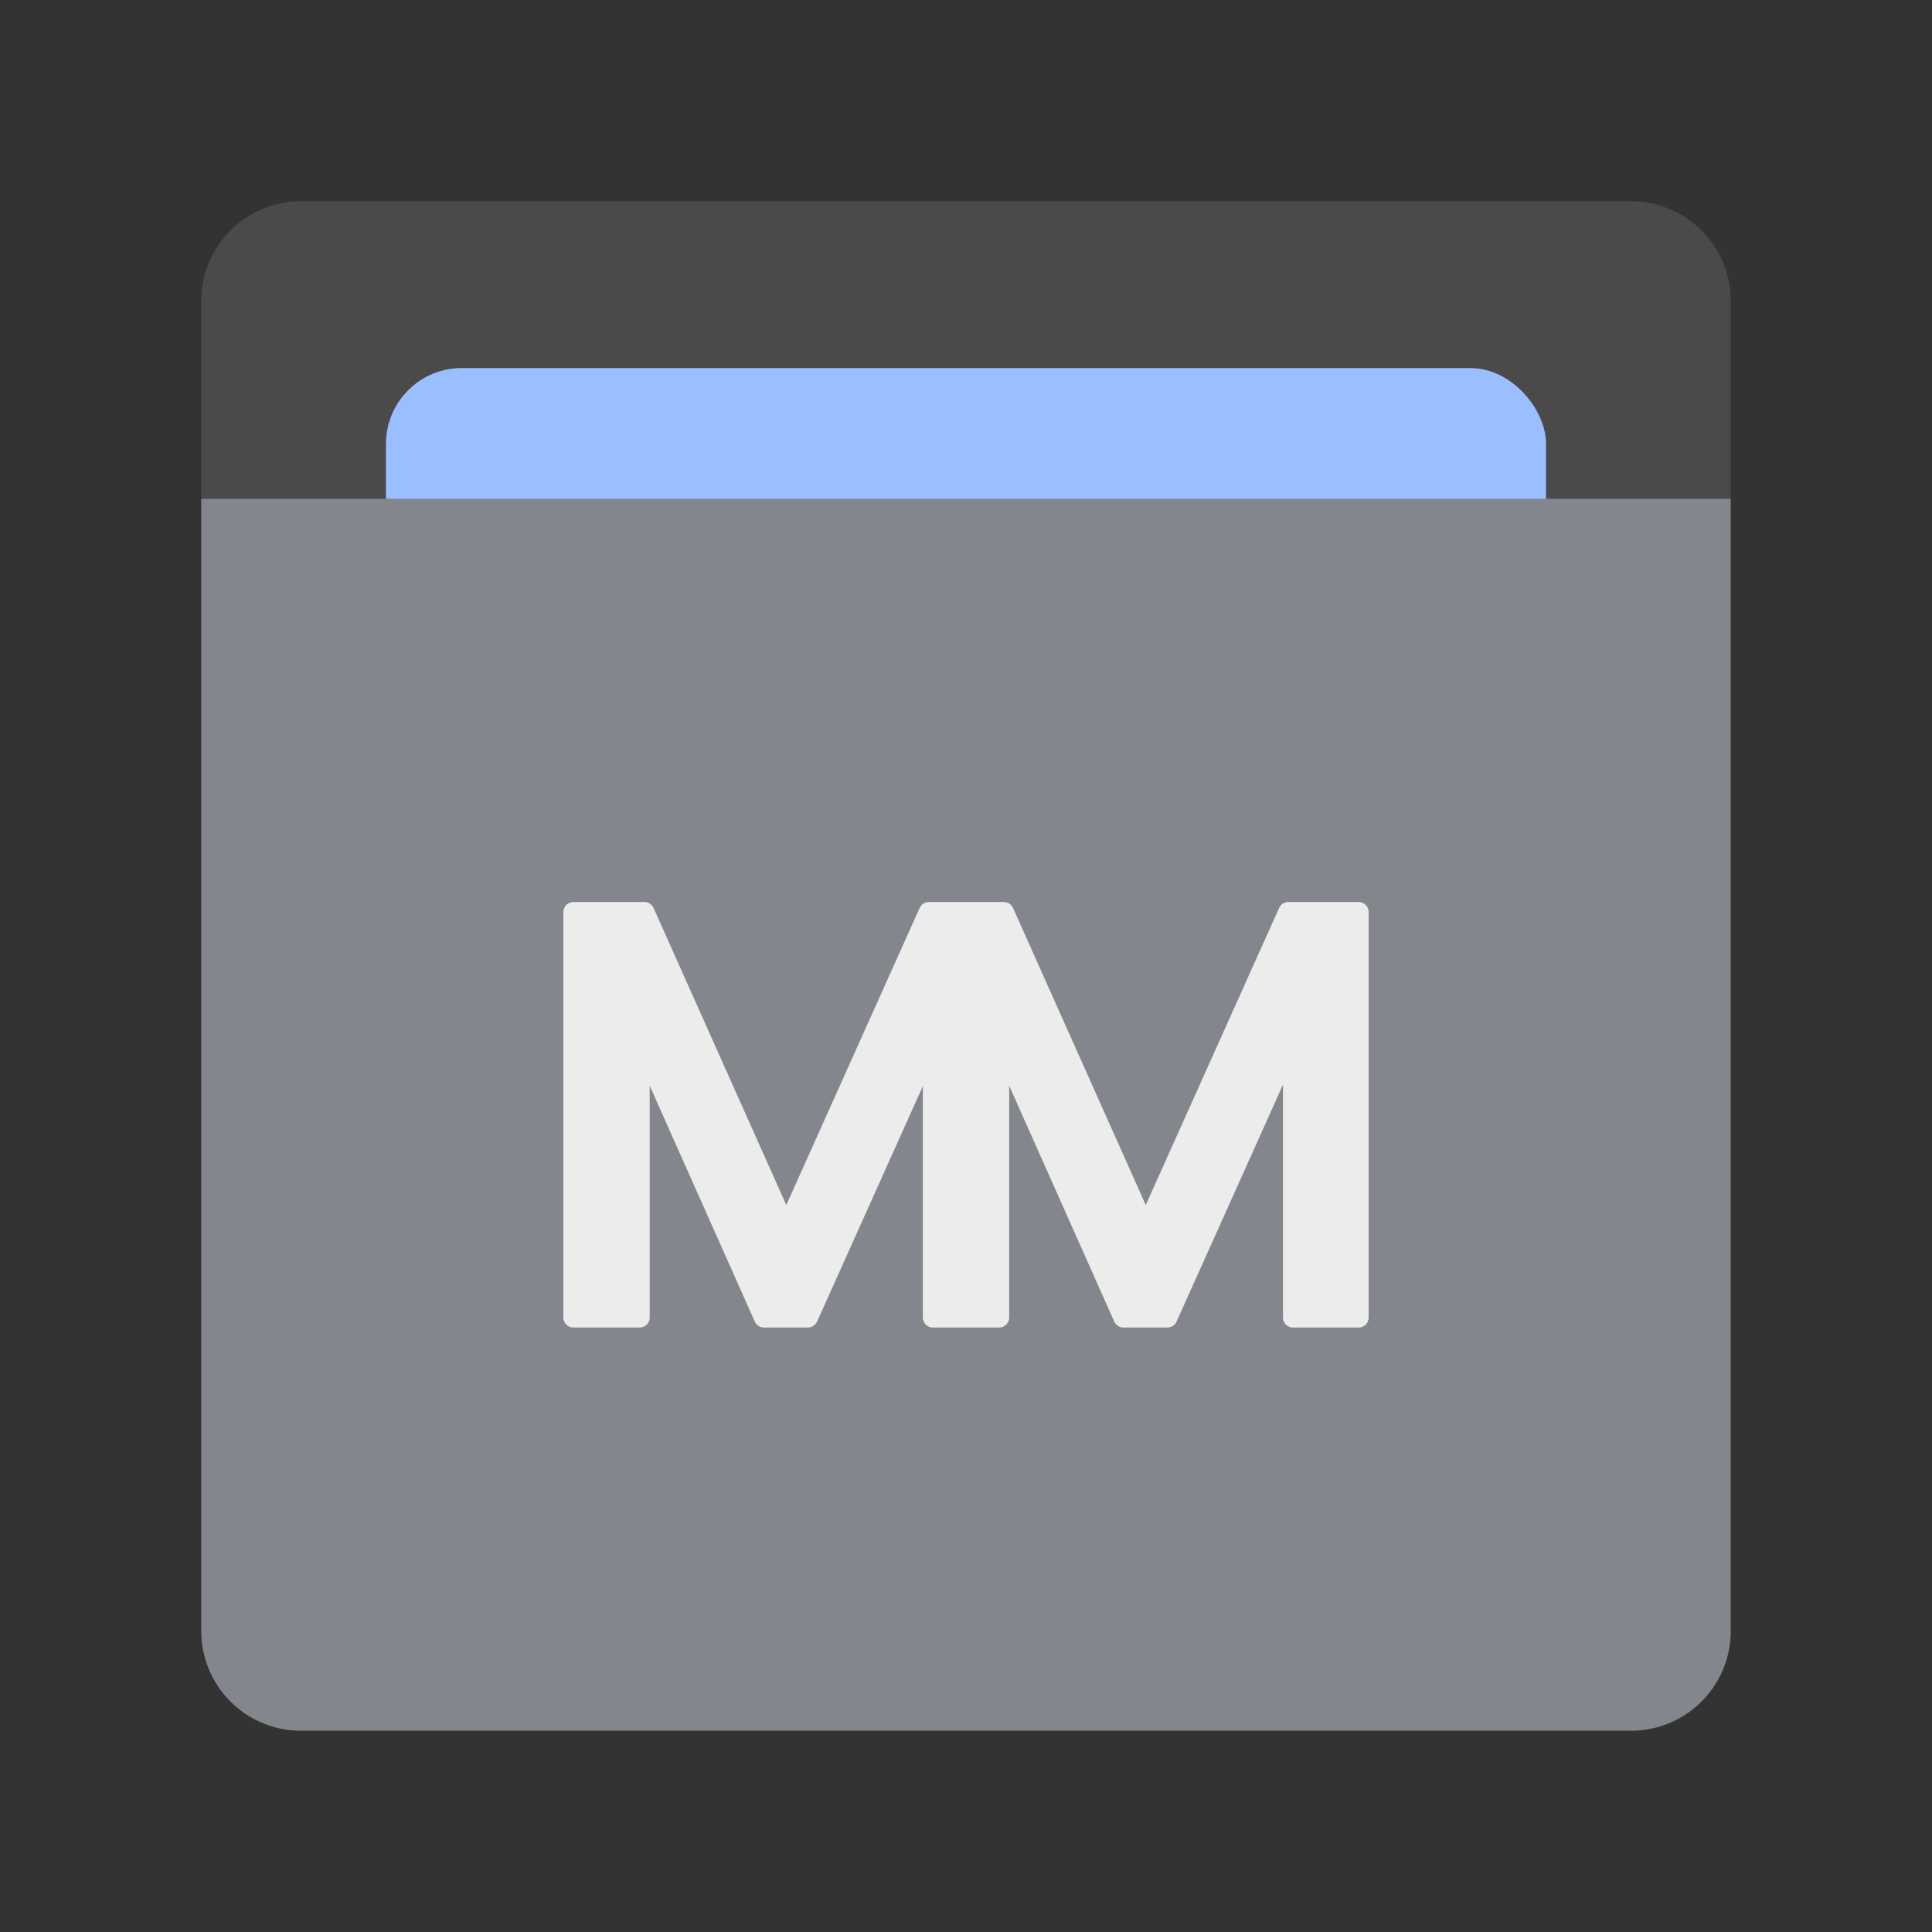 <svg xmlns="http://www.w3.org/2000/svg" width="192" height="192"><rect width="100%" height="100%" fill="#333333" stroke="none"/><path d="M29.936 20A9.914 9.914 0 0 0 20 29.936v19.632h152V29.936A9.914 9.914 0 0 0 162.064 20H29.936z" style="opacity:1;fill:#4a4a4a;stroke:none;stroke-width:1;stroke-miterlimit:4;stroke-dasharray:none;fill-opacity:1"/><rect width="115.29" height="115.29" x="38.355" y="36.575" rx="7.535" style="fill:#9abeff;fill-opacity:1;stroke:none;stroke-width:.758;stroke-miterlimit:4;stroke-dasharray:none;stroke-opacity:1"/><path d="M172 49.568H20v112.496A9.914 9.914 0 0 0 29.936 172h132.128a9.914 9.914 0 0 0 9.936-9.936V49.568z" style="opacity:1;fill:#83868c;stroke:none;stroke-width:1;stroke-miterlimit:4;stroke-dasharray:none;fill-opacity:1"/><path d="M56.986 90.64v40.289h6.581v-27.733l12.356 27.733h4.364l12.423-27.653v27.653h6.581v-27.733l12.355 27.733h4.365l12.49-27.8v27.8h6.513v-40.29h-6.983l-14.17 31.56-14.1-31.56h-7.454L78.139 122.2l-14.102-31.56Z" style="font-weight:500;-inkscape-font-specification:&quot;Now Medium&quot;;fill:#ececec;fill-opacity:1;stroke:#ececec;stroke-width:2;stroke-linecap:round;stroke-linejoin:round;stroke-miterlimit:4;stroke-dasharray:none;stroke-opacity:1;paint-order:markers fill stroke"/></svg>
